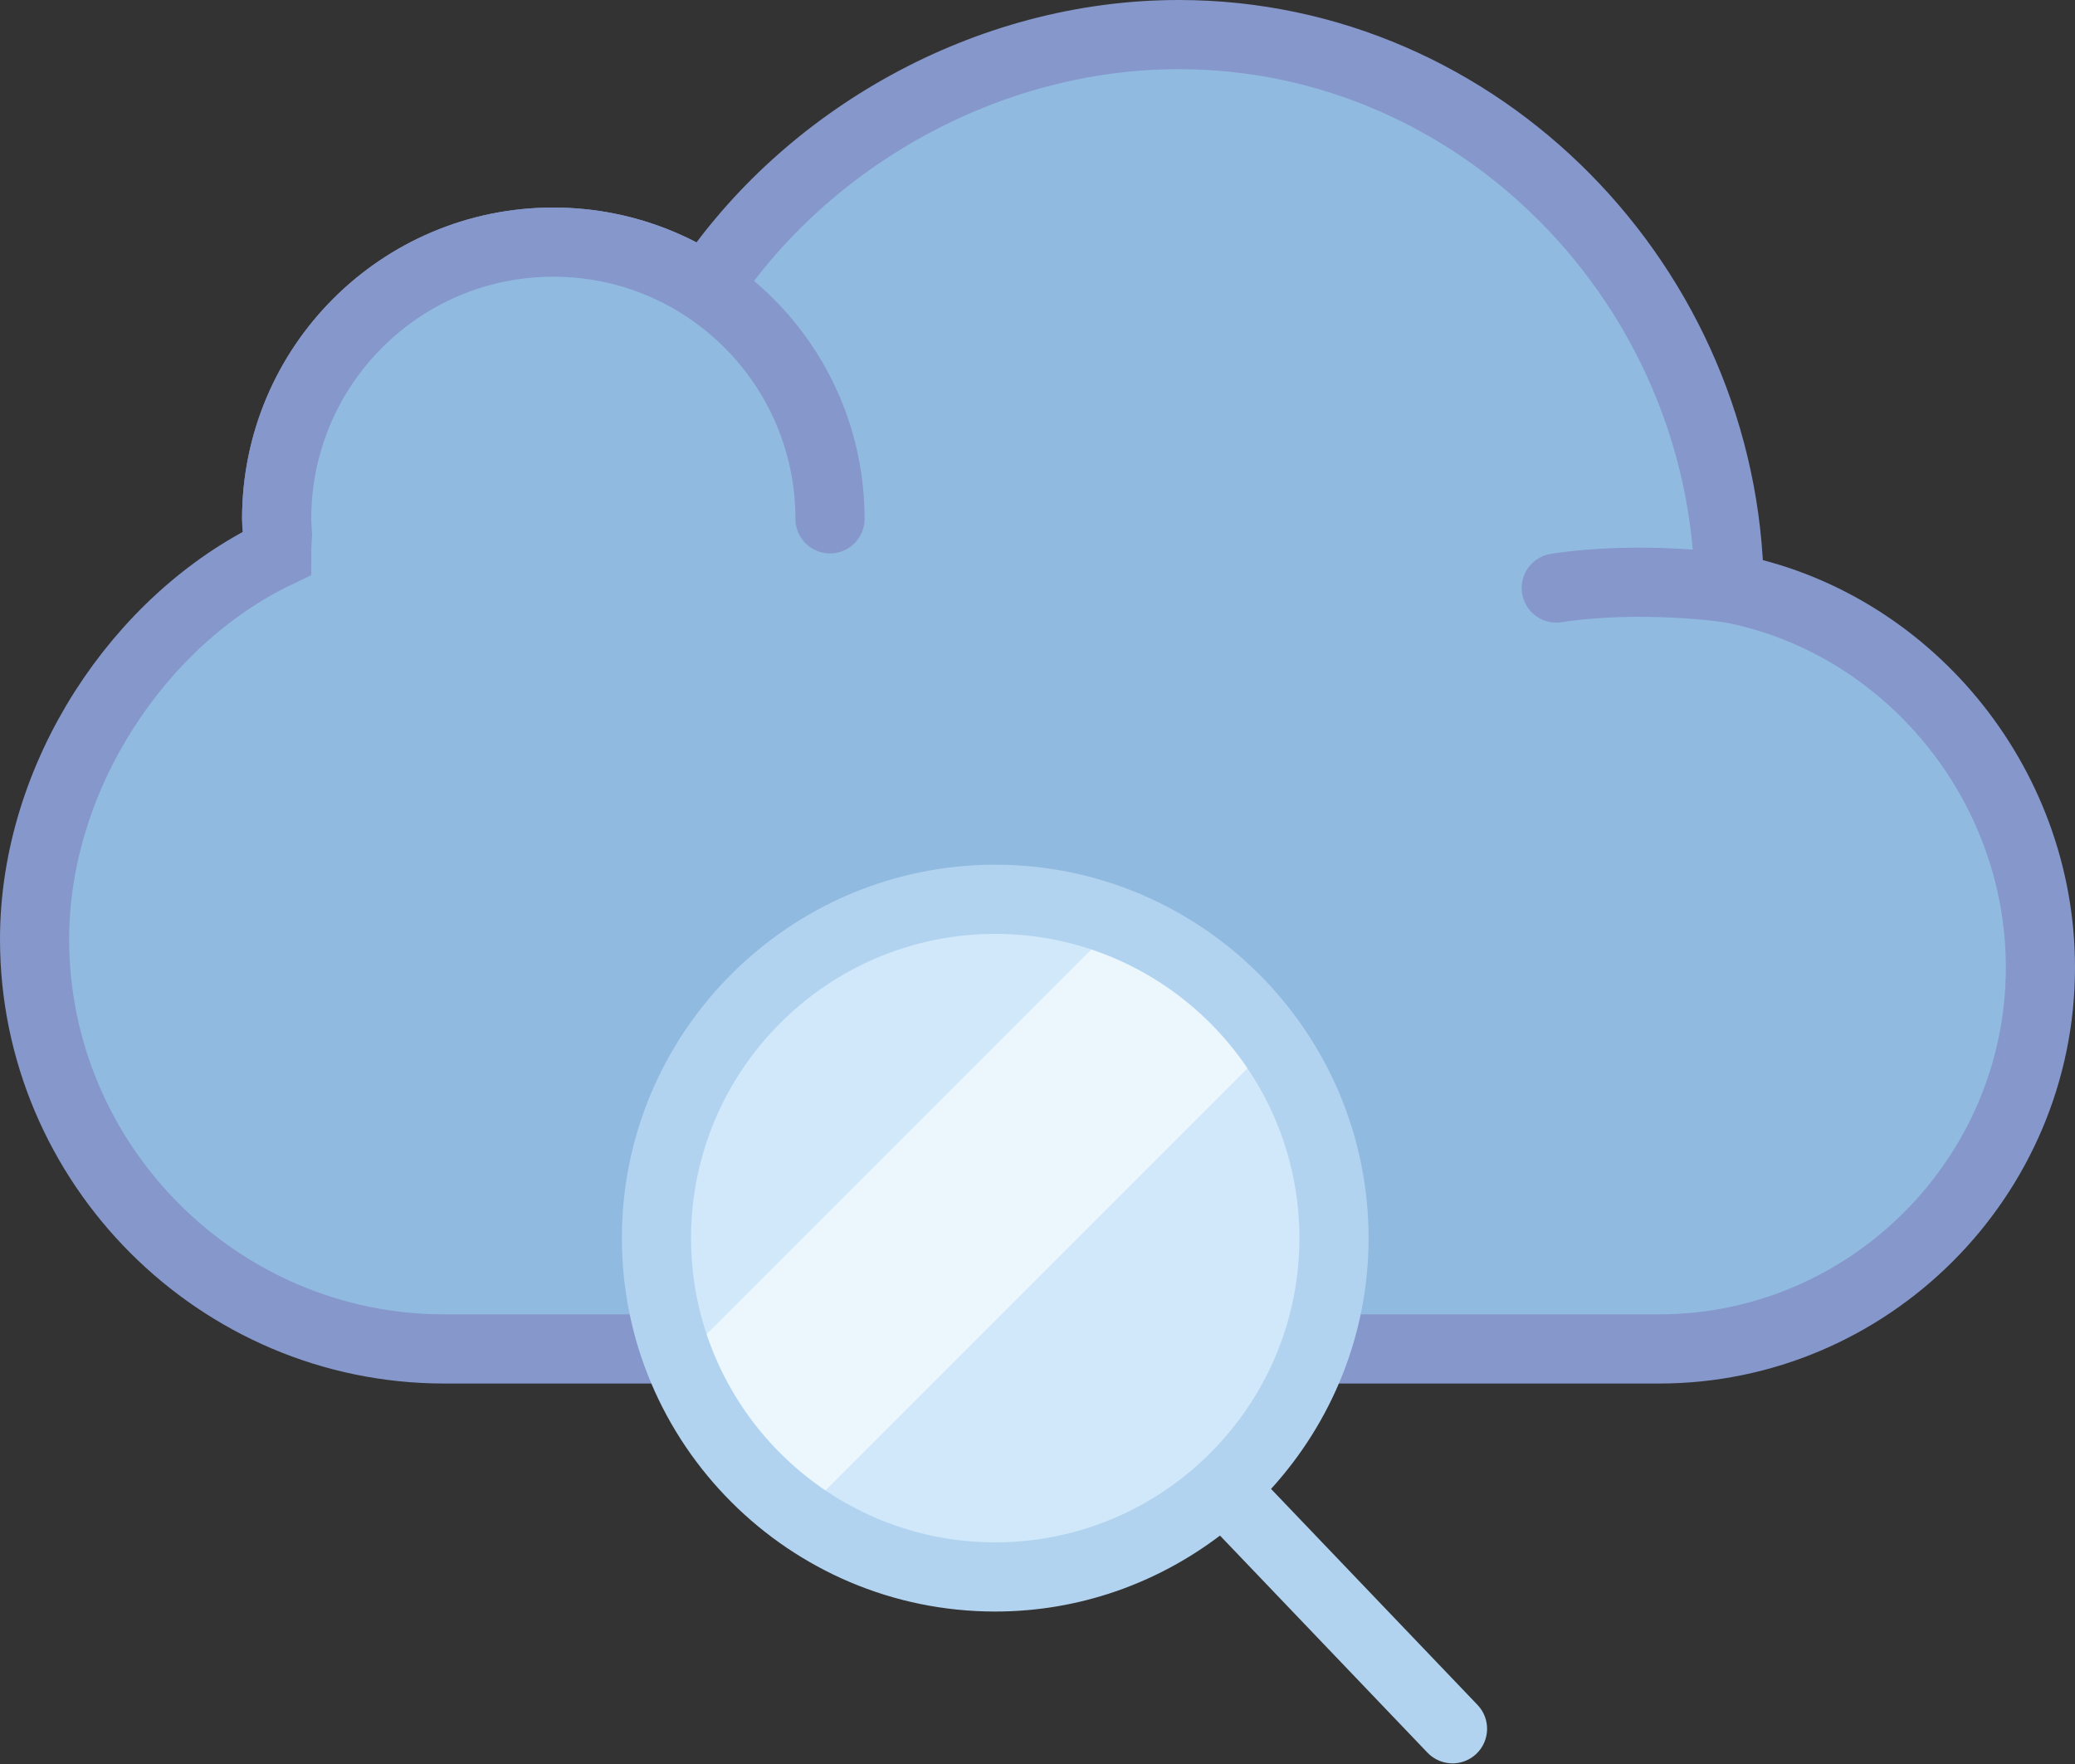 <?xml version="1.0" encoding="UTF-8" standalone="no"?>
<svg width="60px" height="51px" viewBox="0 0 60 51" version="1.1" xmlns="http://www.w3.org/2000/svg" xmlns:xlink="http://www.w3.org/1999/xlink" xmlns:sketch="http://www.bohemiancoding.com/sketch/ns">
    <rect x="0" y="0" width="60" height="51" fill="#333333" stroke="none"/>
    <!-- Generator: Sketch 3.2.2 (9983) - http://www.bohemiancoding.com/sketch -->
    <title>392 - Search Cloud (Flat)</title>
    <desc>Created with Sketch.</desc>
    <defs></defs>
    <g id="Page-1" stroke="none" stroke-width="1" fill="none" fill-rule="evenodd" sketch:type="MSPage">
        <g id="392---Search-Cloud-(Flat)" sketch:type="MSLayerGroup" transform="translate(1, 1)">
            <path d="M49.003,16 C48.889,7.301 41.811,0 33.085,0 C27.525,0 22.306,3.006 19.424,7.336 C18.157,6.494 16.636,6 15,6 C10.582,6 7,9.582 7,14 C7,14.153 7.014,14.303 7.023,14.454 C7.013,14.637 7,14.821 7,15 C3.012,16.912 0,21.457 0,26.155 C0,32.67 5.33,38 11.845,38 L36.352,38 C36.49,38 36.624,37.984 36.761,37.979 C36.897,37.985 37.031,38 37.169,38 L46.972,38 C53.037,38 58,33.038 58,26.972 C58,21.601 54.106,16.962 49.003,16 L49.003,16 Z" id="Fill-423" fill="#91BAE1" sketch:type="MSShapeGroup"></path>
            <path d="M49.003,16 C48.889,7.301 41.811,0 33.085,0 C27.525,0 22.306,3.006 19.424,7.336 C18.157,6.494 16.636,6 15,6 C10.582,6 7,9.582 7,14 C7,14.153 7.014,14.303 7.023,14.454 C7.013,14.637 7,14.821 7,15 C3.012,16.912 0,21.457 0,26.155 C0,32.67 5.33,38 11.845,38 L36.352,38 C36.49,38 36.624,37.984 36.761,37.979 C36.897,37.985 37.031,38 37.169,38 L46.972,38 C53.037,38 58,33.038 58,26.972 C58,21.601 54.106,16.962 49.003,16 L49.003,16 Z" id="Stroke-424" stroke="#8697CB" stroke-width="2" stroke-linecap="round" sketch:type="MSShapeGroup"></path>
            <path d="M49.003,16 C49.003,16 46.469,15.625 44,16" id="Fill-425" fill="#91BAE1" sketch:type="MSShapeGroup"></path>
            <path d="M49.003,16 C49.003,16 46.469,15.625 44,16" id="Stroke-426" stroke="#8697CB" stroke-width="2" stroke-linecap="round" sketch:type="MSShapeGroup"></path>
            <path d="M7,14 C7,9.582 10.582,6 15,6 C19.418,6 23,9.582 23,14" id="Fill-427" fill="#91BAE1" sketch:type="MSShapeGroup"></path>
            <path d="M7,14 C7,9.582 10.582,6 15,6 C19.418,6 23,9.582 23,14" id="Stroke-428" stroke="#8697CB" stroke-width="2" stroke-linecap="round" sketch:type="MSShapeGroup"></path>
            <path d="M37.573,34.796 C37.573,40.206 33.188,44.592 27.777,44.592 C22.367,44.592 17.982,40.206 17.982,34.796 C17.982,29.386 22.367,25 27.777,25 C33.188,25 37.573,29.386 37.573,34.796" id="Fill-2681" fill="#D0E8F9" sketch:type="MSShapeGroup"></path>
            <path d="M31.33,25.675 L18.656,38.349 C19.362,40.159 20.586,41.706 22.151,42.808 L35.789,29.17 C34.687,27.604 33.14,26.38 31.33,25.675" id="Fill-2682" fill="#EBF7FD" sketch:type="MSShapeGroup"></path>
            <path d="M41.723,48.291 L35.753,42.047 C37.499,40.128 38.573,37.588 38.573,34.796 C38.573,28.844 33.731,24 27.777,24 C21.824,24 16.982,28.844 16.982,34.796 C16.982,40.749 21.824,45.592 27.777,45.592 C30.219,45.592 32.466,44.768 34.277,43.396 L40.277,49.673 C40.474,49.878 40.737,49.982 41,49.982 C41.249,49.982 41.497,49.89 41.692,49.704 C42.09,49.323 42.105,48.69 41.723,48.291 L41.723,48.291 Z M18.982,34.796 C18.982,29.946 22.928,26 27.777,26 C32.627,26 36.573,29.946 36.573,34.796 C36.573,39.646 32.627,43.592 27.777,43.592 C22.928,43.592 18.982,39.646 18.982,34.796 L18.982,34.796 Z" id="Fill-2683" fill="#B1D3F0" sketch:type="MSShapeGroup"></path>
        </g>
    </g>
</svg>